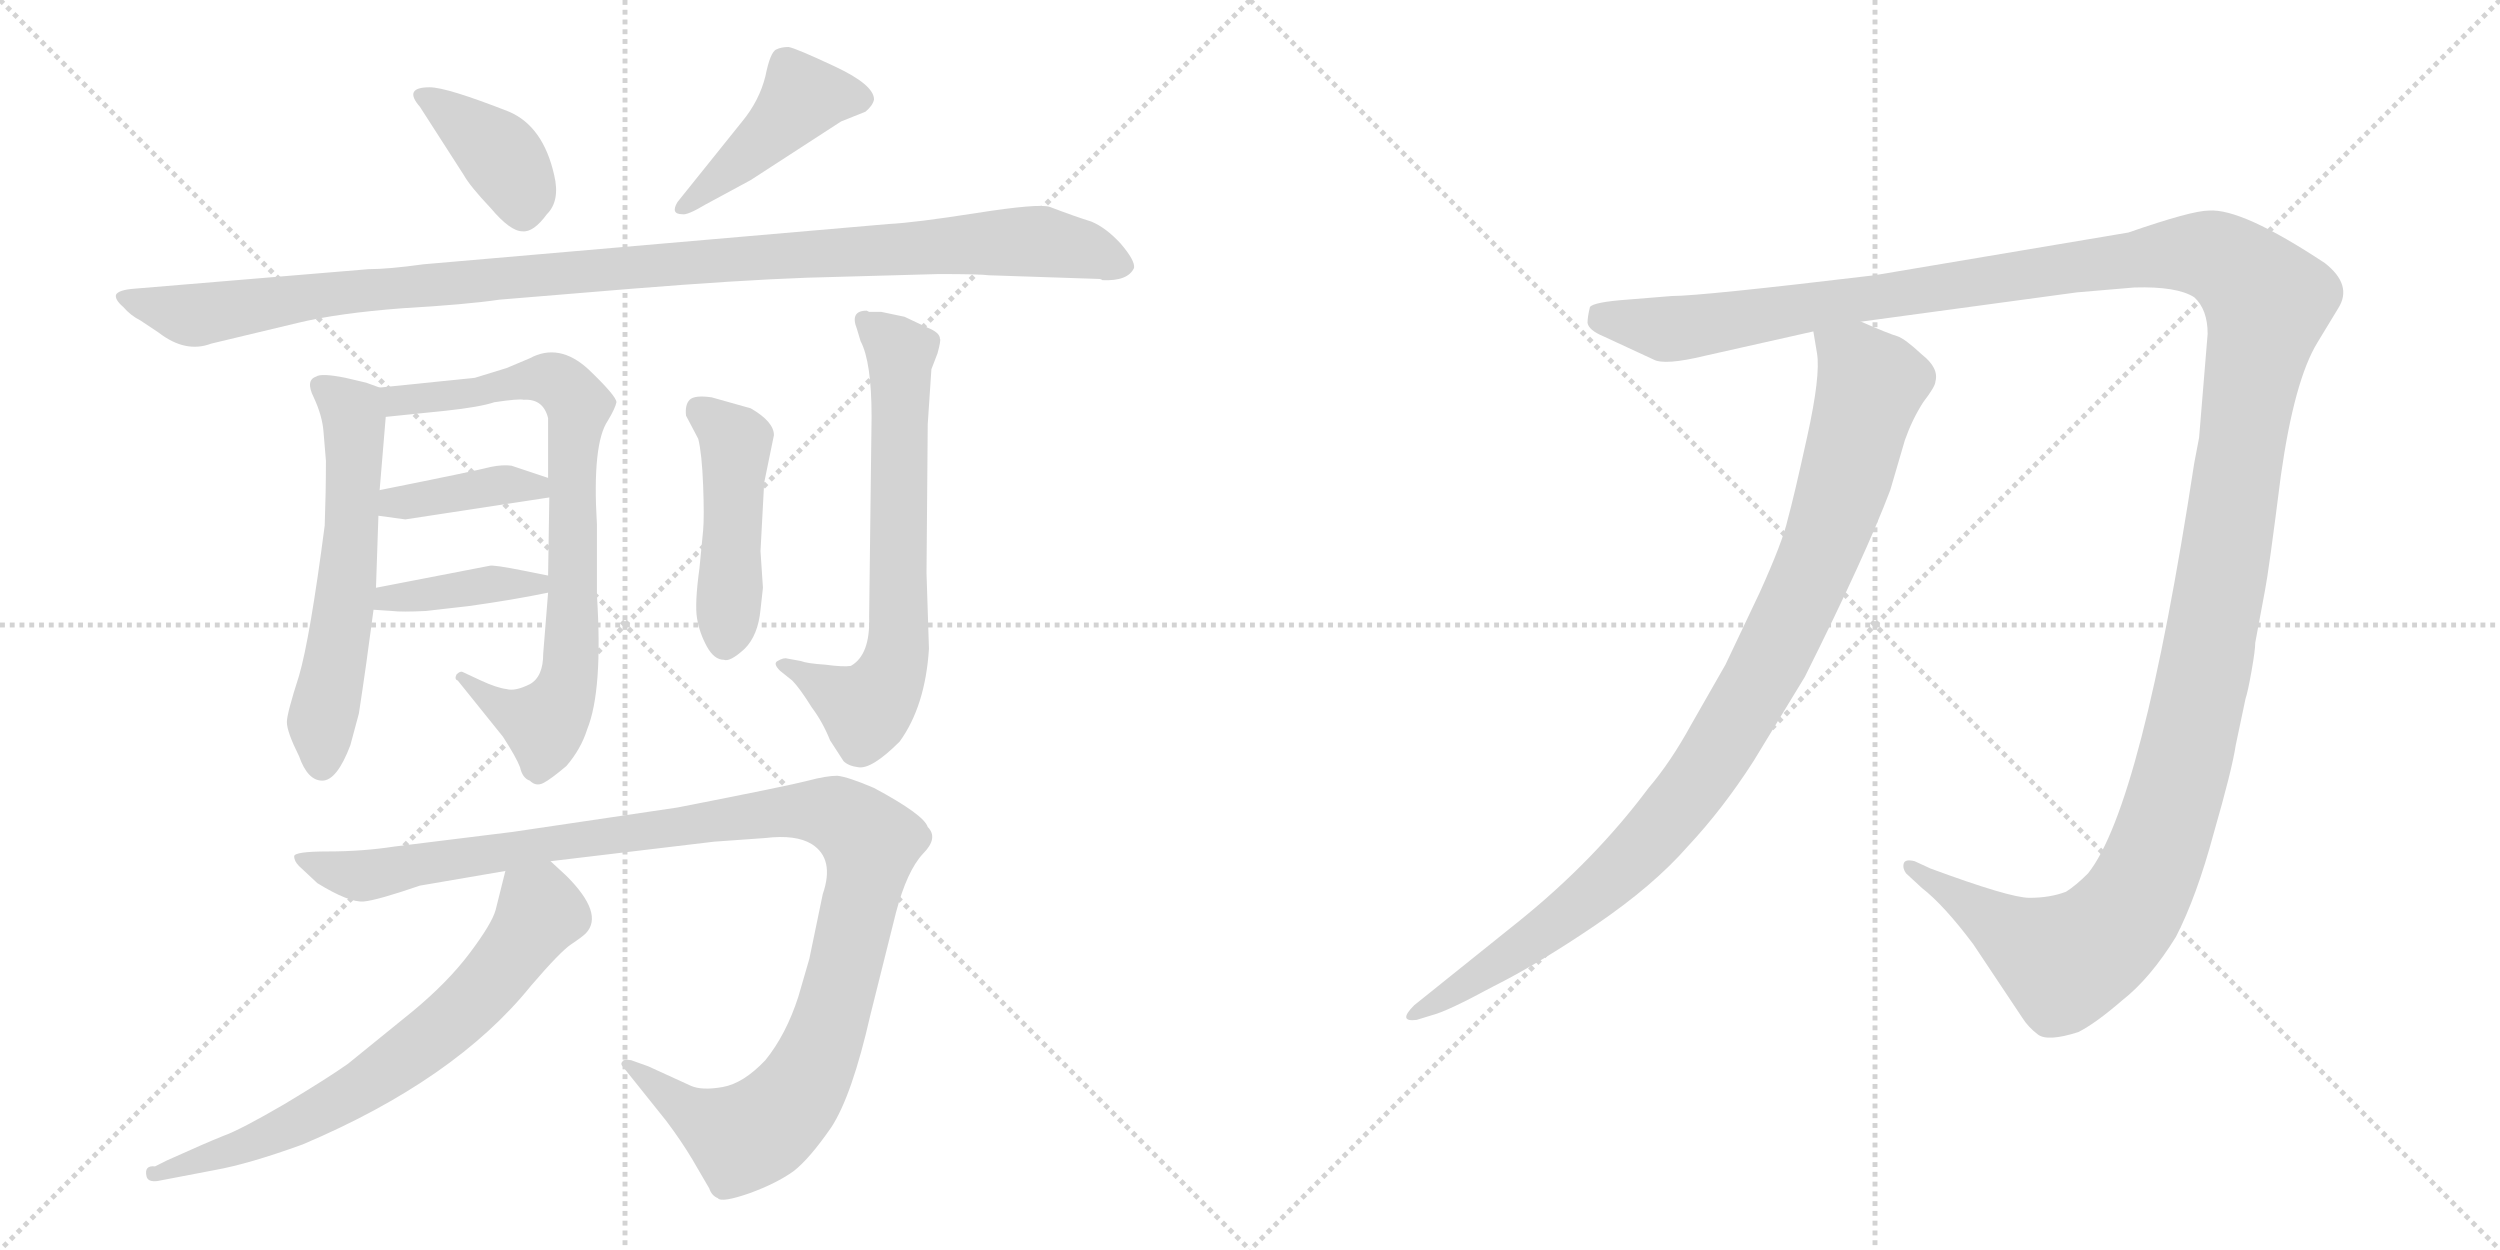 <svg version="1.1" viewBox="0 0 2048 1024" xmlns="http://www.w3.org/2000/svg">
  <g stroke="lightgray" stroke-dasharray="1,1" stroke-width="1" transform="scale(4, 4)">
    <line x1="0" y1="0" x2="256" y2="256"></line>
    <line x1="256" y1="0" x2="0" y2="256"></line>
    <line x1="128" y1="0" x2="128" y2="256"></line>
    <line x1="0" y1="128" x2="256" y2="128"></line>
    <line x1="256" y1="0" x2="512" y2="256"></line>
    <line x1="512" y1="0" x2="256" y2="256"></line>
    <line x1="384" y1="0" x2="384" y2="256"></line>
    <line x1="256" y1="128" x2="512" y2="128"></line>
  </g>
<g transform="scale(1, -1) translate(0, -850)">
   <style type="text/css">
    @keyframes keyframes0 {
      from {
       stroke: black;
       stroke-dashoffset: 387;
       stroke-width: 128;
       }
       56% {
       animation-timing-function: step-end;
       stroke: black;
       stroke-dashoffset: 0;
       stroke-width: 128;
       }
       to {
       stroke: black;
       stroke-width: 1024;
       }
       }
       #make-me-a-hanzi-animation-0 {
         animation: keyframes0 0.565s both;
         animation-delay: 0s;
         animation-timing-function: linear;
       }
    @keyframes keyframes1 {
      from {
       stroke: black;
       stroke-dashoffset: 435;
       stroke-width: 128;
       }
       59% {
       animation-timing-function: step-end;
       stroke: black;
       stroke-dashoffset: 0;
       stroke-width: 128;
       }
       to {
       stroke: black;
       stroke-width: 1024;
       }
       }
       #make-me-a-hanzi-animation-1 {
         animation: keyframes1 0.604s both;
         animation-delay: 0.565s;
         animation-timing-function: linear;
       }
    @keyframes keyframes2 {
      from {
       stroke: black;
       stroke-dashoffset: 1079;
       stroke-width: 128;
       }
       78% {
       animation-timing-function: step-end;
       stroke: black;
       stroke-dashoffset: 0;
       stroke-width: 128;
       }
       to {
       stroke: black;
       stroke-width: 1024;
       }
       }
       #make-me-a-hanzi-animation-2 {
         animation: keyframes2 1.128s both;
         animation-delay: 1.169s;
         animation-timing-function: linear;
       }
    @keyframes keyframes3 {
      from {
       stroke: black;
       stroke-dashoffset: 579;
       stroke-width: 128;
       }
       65% {
       animation-timing-function: step-end;
       stroke: black;
       stroke-dashoffset: 0;
       stroke-width: 128;
       }
       to {
       stroke: black;
       stroke-width: 1024;
       }
       }
       #make-me-a-hanzi-animation-3 {
         animation: keyframes3 0.721s both;
         animation-delay: 2.297s;
         animation-timing-function: linear;
       }
    @keyframes keyframes4 {
      from {
       stroke: black;
       stroke-dashoffset: 769;
       stroke-width: 128;
       }
       71% {
       animation-timing-function: step-end;
       stroke: black;
       stroke-dashoffset: 0;
       stroke-width: 128;
       }
       to {
       stroke: black;
       stroke-width: 1024;
       }
       }
       #make-me-a-hanzi-animation-4 {
         animation: keyframes4 0.876s both;
         animation-delay: 3.018s;
         animation-timing-function: linear;
       }
    @keyframes keyframes5 {
      from {
       stroke: black;
       stroke-dashoffset: 389;
       stroke-width: 128;
       }
       56% {
       animation-timing-function: step-end;
       stroke: black;
       stroke-dashoffset: 0;
       stroke-width: 128;
       }
       to {
       stroke: black;
       stroke-width: 1024;
       }
       }
       #make-me-a-hanzi-animation-5 {
         animation: keyframes5 0.567s both;
         animation-delay: 3.894s;
         animation-timing-function: linear;
       }
    @keyframes keyframes6 {
      from {
       stroke: black;
       stroke-dashoffset: 388;
       stroke-width: 128;
       }
       56% {
       animation-timing-function: step-end;
       stroke: black;
       stroke-dashoffset: 0;
       stroke-width: 128;
       }
       to {
       stroke: black;
       stroke-width: 1024;
       }
       }
       #make-me-a-hanzi-animation-6 {
         animation: keyframes6 0.566s both;
         animation-delay: 4.461s;
         animation-timing-function: linear;
       }
    @keyframes keyframes7 {
      from {
       stroke: black;
       stroke-dashoffset: 462;
       stroke-width: 128;
       }
       60% {
       animation-timing-function: step-end;
       stroke: black;
       stroke-dashoffset: 0;
       stroke-width: 128;
       }
       to {
       stroke: black;
       stroke-width: 1024;
       }
       }
       #make-me-a-hanzi-animation-7 {
         animation: keyframes7 0.626s both;
         animation-delay: 5.026s;
         animation-timing-function: linear;
       }
    @keyframes keyframes8 {
      from {
       stroke: black;
       stroke-dashoffset: 672;
       stroke-width: 128;
       }
       69% {
       animation-timing-function: step-end;
       stroke: black;
       stroke-dashoffset: 0;
       stroke-width: 128;
       }
       to {
       stroke: black;
       stroke-width: 1024;
       }
       }
       #make-me-a-hanzi-animation-8 {
         animation: keyframes8 0.797s both;
         animation-delay: 5.652s;
         animation-timing-function: linear;
       }
    @keyframes keyframes9 {
      from {
       stroke: black;
       stroke-dashoffset: 1124;
       stroke-width: 128;
       }
       79% {
       animation-timing-function: step-end;
       stroke: black;
       stroke-dashoffset: 0;
       stroke-width: 128;
       }
       to {
       stroke: black;
       stroke-width: 1024;
       }
       }
       #make-me-a-hanzi-animation-9 {
         animation: keyframes9 1.165s both;
         animation-delay: 6.449s;
         animation-timing-function: linear;
       }
    @keyframes keyframes10 {
      from {
       stroke: black;
       stroke-dashoffset: 681;
       stroke-width: 128;
       }
       69% {
       animation-timing-function: step-end;
       stroke: black;
       stroke-dashoffset: 0;
       stroke-width: 128;
       }
       to {
       stroke: black;
       stroke-width: 1024;
       }
       }
       #make-me-a-hanzi-animation-10 {
         animation: keyframes10 0.804s both;
         animation-delay: 7.614s;
         animation-timing-function: linear;
       }
    @keyframes keyframes11 {
      from {
       stroke: black;
       stroke-dashoffset: 1550;
       stroke-width: 128;
       }
       83% {
       animation-timing-function: step-end;
       stroke: black;
       stroke-dashoffset: 0;
       stroke-width: 128;
       }
       to {
       stroke: black;
       stroke-width: 1024;
       }
       }
       #make-me-a-hanzi-animation-11 {
         animation: keyframes11 1.511s both;
         animation-delay: 8.418s;
         animation-timing-function: linear;
       }
    @keyframes keyframes12 {
      from {
       stroke: black;
       stroke-dashoffset: 966;
       stroke-width: 128;
       }
       76% {
       animation-timing-function: step-end;
       stroke: black;
       stroke-dashoffset: 0;
       stroke-width: 128;
       }
       to {
       stroke: black;
       stroke-width: 1024;
       }
       }
       #make-me-a-hanzi-animation-12 {
         animation: keyframes12 1.036s both;
         animation-delay: 9.93s;
         animation-timing-function: linear;
       }
</style>
<path d="M 344.0 762.5 L 380.0 706.5 Q 385.0 697.5 402.0 679.5 Q 418.0 660.5 428.0 660.5 Q 437.0 659.5 448.0 674.5 Q 459.0 685.5 454.0 706.5 Q 445.0 746.5 417.0 758.5 Q 366.0 778.5 352.0 778.5 Q 330.0 778.5 344.0 762.5 Z" fill="lightgray"></path> 
<path d="M 615.0 702.5 L 689.0 750.5 L 709.0 758.5 Q 715.0 763.5 716.0 768.5 Q 716.0 780.5 684.0 795.5 Q 652.0 810.5 646.0 811.5 Q 640.0 811.5 636.0 809.5 Q 631.0 807.5 627.0 787.5 Q 622.0 767.5 608.0 750.5 L 555.0 684.5 Q 549.0 674.5 559.0 674.5 Q 563.0 673.5 578.0 682.5 L 615.0 702.5 Z" fill="lightgray"></path> 
<path d="M 728.0 666.5 L 347.0 633.5 Q 318.0 629.5 302.0 629.5 L 110.0 613.5 Q 97.0 612.5 95.0 608.5 Q 94.0 604.5 101.0 598.5 Q 107.0 591.5 115.0 587.5 L 130.0 577.5 Q 152.0 560.5 173.0 568.5 L 244.0 585.5 Q 277.0 593.5 330.0 597.5 Q 382.0 600.5 409.0 604.5 L 518.0 613.5 Q 605.0 620.5 661.0 622.5 L 769.0 625.5 Q 803.0 625.5 810.0 624.5 L 900.0 621.5 Q 902.0 621.5 903.0 620.5 Q 924.0 619.5 929.0 630.5 Q 930.0 636.5 918.0 650.5 Q 906.0 663.5 894.0 668.5 Q 881.0 672.5 860.0 680.5 Q 851.0 683.5 800.0 675.5 Q 749.0 667.5 728.0 666.5 Z" fill="lightgray"></path> 
<path d="M 311.0 448.5 L 316.0 508.5 C 318.0 530.5 318.0 530.5 311.0 532.5 L 300.0 536.5 L 283.0 540.5 Q 263.0 544.5 259.0 541.5 Q 250.0 538.5 257.0 524.5 Q 264.0 509.5 265.0 496.5 L 267.0 472.5 Q 267.0 446.5 266.0 419.5 Q 254.0 327.5 245.0 296.5 Q 235.0 265.5 235.0 258.5 Q 235.0 250.5 245.0 230.5 Q 252.0 210.5 264.0 210.5 Q 276.0 210.5 287.0 239.5 L 294.0 265.5 Q 300.0 304.5 306.0 350.5 L 308.0 368.5 L 310.0 427.5 L 311.0 448.5 Z" fill="lightgray"></path> 
<path d="M 316.0 508.5 L 365.0 513.5 Q 393.0 516.5 405.0 520.5 Q 425.0 523.5 429.0 522.5 Q 445.0 523.5 449.0 507.5 L 449.0 458.5 L 450.0 442.5 L 449.0 378.5 L 449.0 364.5 L 445.0 314.5 Q 445.0 295.5 434.0 289.5 Q 422.0 283.5 415.0 285.5 Q 407.0 286.5 394.0 292.5 L 379.0 299.5 Q 377.0 300.5 374.0 297.5 Q 372.0 293.5 375.0 292.5 L 412.0 246.5 Q 423.0 229.5 426.0 221.5 Q 428.0 212.5 434.0 210.5 Q 439.0 205.5 445.0 208.5 Q 451.0 211.5 464.0 222.5 Q 476.0 236.5 481.0 252.5 Q 494.0 284.5 489.0 362.5 L 489.0 420.5 Q 485.0 486.5 498.0 505.5 Q 504.0 515.5 505.0 520.5 Q 505.0 525.5 482.0 547.5 Q 458.0 569.5 434.0 556.5 L 415.0 548.5 L 389.0 540.5 L 311.0 532.5 C 281.0 529.5 286.0 505.5 316.0 508.5 Z" fill="lightgray"></path> 
<path d="M 449.0 458.5 L 419.0 468.5 Q 412.0 469.5 402.0 467.5 Q 391.0 464.5 311.0 448.5 C 282.0 442.5 280.0 431.5 310.0 427.5 L 332.0 424.5 L 450.0 442.5 C 480.0 447.5 477.0 449.5 449.0 458.5 Z" fill="lightgray"></path> 
<path d="M 306.0 350.5 L 321.0 349.5 Q 329.0 348.5 349.0 349.5 L 384.0 353.5 Q 420.0 358.5 449.0 364.5 C 478.0 370.5 478.0 372.5 449.0 378.5 L 429.0 382.5 Q 404.0 387.5 401.0 386.5 L 308.0 368.5 C 279.0 362.5 276.0 352.5 306.0 350.5 Z" fill="lightgray"></path> 
<path d="M 626.0 454.5 L 634.0 493.5 Q 634.0 504.5 615.0 515.5 L 583.0 524.5 Q 569.0 526.5 565.0 522.5 Q 561.0 518.5 562.0 509.5 L 572.0 490.5 Q 575.0 478.5 576.0 452.5 Q 577.0 426.5 576.0 415.5 L 573.0 384.5 Q 569.0 355.5 571.0 343.5 Q 573.0 331.5 579.0 320.5 Q 585.0 309.5 593.0 309.5 Q 598.0 307.5 610.0 318.5 Q 621.0 329.5 623.0 350.5 L 625.0 368.5 L 623.0 398.5 L 626.0 454.5 Z" fill="lightgray"></path> 
<path d="M 760.0 502.5 L 763.0 547.5 L 768.0 560.5 Q 771.0 571.5 770.0 572.5 Q 770.0 577.5 760.0 581.5 L 741.0 590.5 L 722.0 594.5 L 712.0 594.5 L 710.0 595.5 Q 696.0 595.5 702.0 580.5 L 705.0 570.5 Q 714.0 553.5 714.0 508.5 L 712.0 344.5 Q 713.0 313.5 697.0 304.5 Q 691.0 303.5 676.0 305.5 Q 661.0 306.5 656.0 308.5 L 645.0 310.5 Q 642.0 311.5 637.0 308.5 Q 633.0 306.5 639.0 300.5 L 649.0 292.5 Q 655.0 286.5 665.0 270.5 Q 674.0 258.5 680.0 243.5 L 691.0 226.5 Q 695.0 222.5 703.0 221.5 Q 714.0 219.5 737.0 242.5 Q 758.0 271.5 761.0 318.5 L 759.0 380.5 L 760.0 502.5 Z" fill="lightgray"></path> 
<path d="M 585.0 160.5 L 627.0 163.5 Q 652.0 166.5 665.0 158.5 Q 684.0 146.5 674.0 117.5 L 663.0 64.5 L 654.0 33.5 Q 644.0 2.5 627.0 -18.5 Q 609.0 -37.5 592.0 -40.5 Q 575.0 -43.5 566.0 -39.5 L 531.0 -23.5 L 517.0 -18.5 Q 511.0 -17.5 510.0 -19.5 Q 508.0 -21.5 510.0 -23.5 L 546.0 -68.5 Q 558.0 -84.5 567.0 -99.5 L 581.0 -123.5 Q 583.0 -129.5 588.0 -131.5 Q 591.0 -135.5 614.0 -127.5 Q 636.0 -119.5 650.0 -109.5 Q 663.0 -99.5 681.0 -73.5 Q 698.0 -47.5 713.0 18.5 L 734.0 102.5 Q 743.0 136.5 756.0 150.5 Q 769.0 163.5 760.0 172.5 Q 757.0 182.5 716.0 204.5 Q 695.0 213.5 686.0 214.5 Q 677.0 214.5 662.0 210.5 Q 647.0 206.5 555.0 188.5 L 420.0 168.5 L 323.0 156.5 Q 297.0 152.5 269.0 152.5 Q 241.0 152.5 241.0 148.5 Q 241.0 144.5 245.0 140.5 L 260.0 126.5 Q 286.0 110.5 298.0 111.5 Q 309.0 112.5 344.0 124.5 L 414.0 136.5 L 451.0 144.5 L 585.0 160.5 Z" fill="lightgray"></path> 
<path d="M 414.0 136.5 L 406.0 104.5 Q 403.0 93.5 385.0 69.5 Q 367.0 45.5 338.0 21.5 L 285.0 -21.5 Q 268.0 -33.5 233.0 -54.5 Q 197.0 -75.5 183.0 -80.5 Q 168.0 -86.5 137.0 -100.5 L 127.0 -105.5 Q 118.0 -104.5 120.0 -113.5 Q 121.0 -118.5 129.0 -117.5 L 176.0 -108.5 Q 204.0 -103.5 248.0 -87.5 Q 373.0 -34.5 435.0 42.5 Q 459.0 70.5 468.0 76.5 Q 477.0 82.5 480.0 85.5 Q 495.0 101.5 464.0 132.5 L 451.0 144.5 C 429.0 164.5 421.0 165.5 414.0 136.5 Z" fill="lightgray"></path> 
<path d="M 1524.5 586.5 L 1701.5 610.5 L 1748.5 614.5 Q 1783.5 615.5 1797.5 606.5 Q 1808.5 596.5 1808.5 576.5 L 1801.5 491.5 L 1797.5 470.5 Q 1754.5 189.5 1710.5 134.5 Q 1700.5 124.5 1692.5 119.5 Q 1679.5 114.5 1662.5 114.5 Q 1646.5 114.5 1581.5 138.5 L 1568.5 144.5 Q 1560.5 146.5 1559.5 142.5 Q 1558.5 138.5 1561.5 134.5 L 1574.5 122.5 Q 1592.5 108.5 1616.5 76.5 L 1656.5 16.5 Q 1661.5 8.5 1669.5 2.5 Q 1677.5 -3.5 1702.5 4.5 Q 1716.5 11.5 1738.5 30.5 Q 1761.5 48.5 1782.5 82.5 Q 1799.5 115.5 1813.5 167.5 Q 1828.5 219.5 1831.5 239.5 L 1839.5 277.5 Q 1841.5 283.5 1844.5 300.5 Q 1847.5 317.5 1847.5 323.5 L 1855.5 366.5 Q 1858.5 381.5 1868.5 460.5 Q 1879.5 538.5 1898.5 569.5 L 1915.5 597.5 Q 1927.5 616.5 1904.5 634.5 Q 1836.5 679.5 1809.5 677.5 Q 1795.5 677.5 1743.5 659.5 L 1535.5 624.5 Q 1393.5 607.5 1369.5 607.5 L 1332.5 604.5 Q 1305.5 602.5 1302.5 598.5 Q 1300.5 590.5 1300.5 585.5 Q 1301.5 579.5 1313.5 574.5 L 1354.5 555.5 Q 1363.5 550.5 1396.5 558.5 L 1485.5 578.5 L 1524.5 586.5 Z" fill="lightgray"></path> 
<path d="M 1485.5 578.5 L 1488.5 560.5 Q 1491.5 542.5 1480.5 492.5 Q 1469.5 442.5 1464.5 424.5 Q 1460.5 406.5 1441.5 364.5 L 1413.5 305.5 L 1385.5 256.5 Q 1368.5 225.5 1350.5 204.5 Q 1306.5 145.5 1244.5 95.5 L 1158.5 26.5 Q 1144.5 12.5 1160.5 14.5 L 1173.5 18.5 Q 1185.5 21.5 1222.5 41.5 Q 1260.5 60.5 1307.5 92.5 Q 1354.5 124.5 1382.5 156.5 Q 1411.5 187.5 1436.5 226.5 L 1478.5 295.5 Q 1528.5 395.5 1548.5 448.5 L 1560.5 489.5 Q 1566.5 506.5 1575.5 520.5 Q 1585.5 533.5 1585.5 537.5 Q 1588.5 548.5 1574.5 559.5 Q 1560.5 572.5 1554.5 574.5 Q 1547.5 576.5 1524.5 586.5 C 1496.5 598.5 1481.5 604.5 1485.5 578.5 Z" fill="lightgray"></path> 
      <clipPath id="make-me-a-hanzi-clip-0">
      <path d="M 344.0 762.5 L 380.0 706.5 Q 385.0 697.5 402.0 679.5 Q 418.0 660.5 428.0 660.5 Q 437.0 659.5 448.0 674.5 Q 459.0 685.5 454.0 706.5 Q 445.0 746.5 417.0 758.5 Q 366.0 778.5 352.0 778.5 Q 330.0 778.5 344.0 762.5 Z" fill="lightgray"></path>
      </clipPath>
      <path clip-path="url(#make-me-a-hanzi-clip-0)" d="M 347.0 770.5 L 407.0 726.5 L 426.0 696.5 L 428.0 675.5 " fill="none" id="make-me-a-hanzi-animation-0" stroke-dasharray="259 518" stroke-linecap="round"></path>

      <clipPath id="make-me-a-hanzi-clip-1">
      <path d="M 615.0 702.5 L 689.0 750.5 L 709.0 758.5 Q 715.0 763.5 716.0 768.5 Q 716.0 780.5 684.0 795.5 Q 652.0 810.5 646.0 811.5 Q 640.0 811.5 636.0 809.5 Q 631.0 807.5 627.0 787.5 Q 622.0 767.5 608.0 750.5 L 555.0 684.5 Q 549.0 674.5 559.0 674.5 Q 563.0 673.5 578.0 682.5 L 615.0 702.5 Z" fill="lightgray"></path>
      </clipPath>
      <path clip-path="url(#make-me-a-hanzi-clip-1)" d="M 705.0 768.5 L 657.0 770.5 L 561.0 681.5 " fill="none" id="make-me-a-hanzi-animation-1" stroke-dasharray="307 614" stroke-linecap="round"></path>

      <clipPath id="make-me-a-hanzi-clip-2">
      <path d="M 728.0 666.5 L 347.0 633.5 Q 318.0 629.5 302.0 629.5 L 110.0 613.5 Q 97.0 612.5 95.0 608.5 Q 94.0 604.5 101.0 598.5 Q 107.0 591.5 115.0 587.5 L 130.0 577.5 Q 152.0 560.5 173.0 568.5 L 244.0 585.5 Q 277.0 593.5 330.0 597.5 Q 382.0 600.5 409.0 604.5 L 518.0 613.5 Q 605.0 620.5 661.0 622.5 L 769.0 625.5 Q 803.0 625.5 810.0 624.5 L 900.0 621.5 Q 902.0 621.5 903.0 620.5 Q 924.0 619.5 929.0 630.5 Q 930.0 636.5 918.0 650.5 Q 906.0 663.5 894.0 668.5 Q 881.0 672.5 860.0 680.5 Q 851.0 683.5 800.0 675.5 Q 749.0 667.5 728.0 666.5 Z" fill="lightgray"></path>
      </clipPath>
      <path clip-path="url(#make-me-a-hanzi-clip-2)" d="M 104.0 607.5 L 157.0 591.5 L 296.0 612.5 L 815.0 651.5 L 870.0 649.5 L 919.0 632.5 " fill="none" id="make-me-a-hanzi-animation-2" stroke-dasharray="951 1902" stroke-linecap="round"></path>

      <clipPath id="make-me-a-hanzi-clip-3">
      <path d="M 311.0 448.5 L 316.0 508.5 C 318.0 530.5 318.0 530.5 311.0 532.5 L 300.0 536.5 L 283.0 540.5 Q 263.0 544.5 259.0 541.5 Q 250.0 538.5 257.0 524.5 Q 264.0 509.5 265.0 496.5 L 267.0 472.5 Q 267.0 446.5 266.0 419.5 Q 254.0 327.5 245.0 296.5 Q 235.0 265.5 235.0 258.5 Q 235.0 250.5 245.0 230.5 Q 252.0 210.5 264.0 210.5 Q 276.0 210.5 287.0 239.5 L 294.0 265.5 Q 300.0 304.5 306.0 350.5 L 308.0 368.5 L 310.0 427.5 L 311.0 448.5 Z" fill="lightgray"></path>
      </clipPath>
      <path clip-path="url(#make-me-a-hanzi-clip-3)" d="M 264.0 532.5 L 289.0 512.5 L 291.0 472.5 L 285.0 376.5 L 263.0 258.5 L 263.0 223.5 " fill="none" id="make-me-a-hanzi-animation-3" stroke-dasharray="451 902" stroke-linecap="round"></path>

      <clipPath id="make-me-a-hanzi-clip-4">
      <path d="M 316.0 508.5 L 365.0 513.5 Q 393.0 516.5 405.0 520.5 Q 425.0 523.5 429.0 522.5 Q 445.0 523.5 449.0 507.5 L 449.0 458.5 L 450.0 442.5 L 449.0 378.5 L 449.0 364.5 L 445.0 314.5 Q 445.0 295.5 434.0 289.5 Q 422.0 283.5 415.0 285.5 Q 407.0 286.5 394.0 292.5 L 379.0 299.5 Q 377.0 300.5 374.0 297.5 Q 372.0 293.5 375.0 292.5 L 412.0 246.5 Q 423.0 229.5 426.0 221.5 Q 428.0 212.5 434.0 210.5 Q 439.0 205.5 445.0 208.5 Q 451.0 211.5 464.0 222.5 Q 476.0 236.5 481.0 252.5 Q 494.0 284.5 489.0 362.5 L 489.0 420.5 Q 485.0 486.5 498.0 505.5 Q 504.0 515.5 505.0 520.5 Q 505.0 525.5 482.0 547.5 Q 458.0 569.5 434.0 556.5 L 415.0 548.5 L 389.0 540.5 L 311.0 532.5 C 281.0 529.5 286.0 505.5 316.0 508.5 Z" fill="lightgray"></path>
      </clipPath>
      <path clip-path="url(#make-me-a-hanzi-clip-4)" d="M 319.0 527.5 L 326.0 521.5 L 372.0 525.5 L 452.0 539.5 L 474.0 517.5 L 464.0 284.5 L 445.0 256.5 L 407.0 273.5 L 378.0 295.5 " fill="none" id="make-me-a-hanzi-animation-4" stroke-dasharray="641 1282" stroke-linecap="round"></path>

      <clipPath id="make-me-a-hanzi-clip-5">
      <path d="M 449.0 458.5 L 419.0 468.5 Q 412.0 469.5 402.0 467.5 Q 391.0 464.5 311.0 448.5 C 282.0 442.5 280.0 431.5 310.0 427.5 L 332.0 424.5 L 450.0 442.5 C 480.0 447.5 477.0 449.5 449.0 458.5 Z" fill="lightgray"></path>
      </clipPath>
      <path clip-path="url(#make-me-a-hanzi-clip-5)" d="M 316.0 432.5 L 326.0 440.5 L 409.0 452.5 L 438.0 452.5 L 442.0 446.5 " fill="none" id="make-me-a-hanzi-animation-5" stroke-dasharray="261 522" stroke-linecap="round"></path>

      <clipPath id="make-me-a-hanzi-clip-6">
      <path d="M 306.0 350.5 L 321.0 349.5 Q 329.0 348.5 349.0 349.5 L 384.0 353.5 Q 420.0 358.5 449.0 364.5 C 478.0 370.5 478.0 372.5 449.0 378.5 L 429.0 382.5 Q 404.0 387.5 401.0 386.5 L 308.0 368.5 C 279.0 362.5 276.0 352.5 306.0 350.5 Z" fill="lightgray"></path>
      </clipPath>
      <path clip-path="url(#make-me-a-hanzi-clip-6)" d="M 314.0 354.5 L 319.0 360.5 L 396.0 371.5 L 442.0 371.5 " fill="none" id="make-me-a-hanzi-animation-6" stroke-dasharray="260 520" stroke-linecap="round"></path>

      <clipPath id="make-me-a-hanzi-clip-7">
      <path d="M 626.0 454.5 L 634.0 493.5 Q 634.0 504.5 615.0 515.5 L 583.0 524.5 Q 569.0 526.5 565.0 522.5 Q 561.0 518.5 562.0 509.5 L 572.0 490.5 Q 575.0 478.5 576.0 452.5 Q 577.0 426.5 576.0 415.5 L 573.0 384.5 Q 569.0 355.5 571.0 343.5 Q 573.0 331.5 579.0 320.5 Q 585.0 309.5 593.0 309.5 Q 598.0 307.5 610.0 318.5 Q 621.0 329.5 623.0 350.5 L 625.0 368.5 L 623.0 398.5 L 626.0 454.5 Z" fill="lightgray"></path>
      </clipPath>
      <path clip-path="url(#make-me-a-hanzi-clip-7)" d="M 572.0 514.5 L 603.0 488.5 L 594.0 323.5 " fill="none" id="make-me-a-hanzi-animation-7" stroke-dasharray="334 668" stroke-linecap="round"></path>

      <clipPath id="make-me-a-hanzi-clip-8">
      <path d="M 760.0 502.5 L 763.0 547.5 L 768.0 560.5 Q 771.0 571.5 770.0 572.5 Q 770.0 577.5 760.0 581.5 L 741.0 590.5 L 722.0 594.5 L 712.0 594.5 L 710.0 595.5 Q 696.0 595.5 702.0 580.5 L 705.0 570.5 Q 714.0 553.5 714.0 508.5 L 712.0 344.5 Q 713.0 313.5 697.0 304.5 Q 691.0 303.5 676.0 305.5 Q 661.0 306.5 656.0 308.5 L 645.0 310.5 Q 642.0 311.5 637.0 308.5 Q 633.0 306.5 639.0 300.5 L 649.0 292.5 Q 655.0 286.5 665.0 270.5 Q 674.0 258.5 680.0 243.5 L 691.0 226.5 Q 695.0 222.5 703.0 221.5 Q 714.0 219.5 737.0 242.5 Q 758.0 271.5 761.0 318.5 L 759.0 380.5 L 760.0 502.5 Z" fill="lightgray"></path>
      </clipPath>
      <path clip-path="url(#make-me-a-hanzi-clip-8)" d="M 708.0 588.5 L 737.0 558.5 L 737.0 340.5 L 730.0 297.5 L 709.0 268.5 L 642.0 305.5 " fill="none" id="make-me-a-hanzi-animation-8" stroke-dasharray="544 1088" stroke-linecap="round"></path>

      <clipPath id="make-me-a-hanzi-clip-9">
      <path d="M 585.0 160.5 L 627.0 163.5 Q 652.0 166.5 665.0 158.5 Q 684.0 146.5 674.0 117.5 L 663.0 64.5 L 654.0 33.5 Q 644.0 2.5 627.0 -18.5 Q 609.0 -37.5 592.0 -40.5 Q 575.0 -43.5 566.0 -39.5 L 531.0 -23.5 L 517.0 -18.5 Q 511.0 -17.5 510.0 -19.5 Q 508.0 -21.5 510.0 -23.5 L 546.0 -68.5 Q 558.0 -84.5 567.0 -99.5 L 581.0 -123.5 Q 583.0 -129.5 588.0 -131.5 Q 591.0 -135.5 614.0 -127.5 Q 636.0 -119.5 650.0 -109.5 Q 663.0 -99.5 681.0 -73.5 Q 698.0 -47.5 713.0 18.5 L 734.0 102.5 Q 743.0 136.5 756.0 150.5 Q 769.0 163.5 760.0 172.5 Q 757.0 182.5 716.0 204.5 Q 695.0 213.5 686.0 214.5 Q 677.0 214.5 662.0 210.5 Q 647.0 206.5 555.0 188.5 L 420.0 168.5 L 323.0 156.5 Q 297.0 152.5 269.0 152.5 Q 241.0 152.5 241.0 148.5 Q 241.0 144.5 245.0 140.5 L 260.0 126.5 Q 286.0 110.5 298.0 111.5 Q 309.0 112.5 344.0 124.5 L 414.0 136.5 L 451.0 144.5 L 585.0 160.5 Z" fill="lightgray"></path>
      </clipPath>
      <path clip-path="url(#make-me-a-hanzi-clip-9)" d="M 246.0 146.5 L 299.0 132.5 L 645.0 185.5 L 685.0 183.5 L 707.0 167.5 L 713.0 155.5 L 711.0 136.5 L 690.0 46.5 L 665.0 -25.5 L 644.0 -58.5 L 608.0 -82.5 L 579.0 -69.5 L 514.0 -21.5 " fill="none" id="make-me-a-hanzi-animation-9" stroke-dasharray="996 1992" stroke-linecap="round"></path>

      <clipPath id="make-me-a-hanzi-clip-10">
      <path d="M 414.0 136.5 L 406.0 104.5 Q 403.0 93.5 385.0 69.5 Q 367.0 45.5 338.0 21.5 L 285.0 -21.5 Q 268.0 -33.5 233.0 -54.5 Q 197.0 -75.5 183.0 -80.5 Q 168.0 -86.5 137.0 -100.5 L 127.0 -105.5 Q 118.0 -104.5 120.0 -113.5 Q 121.0 -118.5 129.0 -117.5 L 176.0 -108.5 Q 204.0 -103.5 248.0 -87.5 Q 373.0 -34.5 435.0 42.5 Q 459.0 70.5 468.0 76.5 Q 477.0 82.5 480.0 85.5 Q 495.0 101.5 464.0 132.5 L 451.0 144.5 C 429.0 164.5 421.0 165.5 414.0 136.5 Z" fill="lightgray"></path>
      </clipPath>
      <path clip-path="url(#make-me-a-hanzi-clip-10)" d="M 422.0 128.5 L 441.0 109.5 L 433.0 85.5 L 402.0 45.5 L 343.0 -8.5 L 249.0 -67.5 L 191.0 -92.5 L 126.0 -111.5 " fill="none" id="make-me-a-hanzi-animation-10" stroke-dasharray="553 1106" stroke-linecap="round"></path>

      <clipPath id="make-me-a-hanzi-clip-11">
      <path d="M 1524.5 586.5 L 1701.5 610.5 L 1748.5 614.5 Q 1783.5 615.5 1797.5 606.5 Q 1808.5 596.5 1808.5 576.5 L 1801.5 491.5 L 1797.5 470.5 Q 1754.5 189.5 1710.5 134.5 Q 1700.5 124.5 1692.5 119.5 Q 1679.5 114.5 1662.5 114.5 Q 1646.5 114.5 1581.5 138.5 L 1568.5 144.5 Q 1560.5 146.5 1559.5 142.5 Q 1558.5 138.5 1561.5 134.5 L 1574.5 122.5 Q 1592.5 108.5 1616.5 76.5 L 1656.5 16.5 Q 1661.5 8.5 1669.5 2.5 Q 1677.5 -3.5 1702.5 4.5 Q 1716.5 11.5 1738.5 30.5 Q 1761.5 48.5 1782.5 82.5 Q 1799.5 115.5 1813.5 167.5 Q 1828.5 219.5 1831.5 239.5 L 1839.5 277.5 Q 1841.5 283.5 1844.5 300.5 Q 1847.5 317.5 1847.5 323.5 L 1855.5 366.5 Q 1858.5 381.5 1868.5 460.5 Q 1879.5 538.5 1898.5 569.5 L 1915.5 597.5 Q 1927.5 616.5 1904.5 634.5 Q 1836.5 679.5 1809.5 677.5 Q 1795.5 677.5 1743.5 659.5 L 1535.5 624.5 Q 1393.5 607.5 1369.5 607.5 L 1332.5 604.5 Q 1305.5 602.5 1302.5 598.5 Q 1300.5 590.5 1300.5 585.5 Q 1301.5 579.5 1313.5 574.5 L 1354.5 555.5 Q 1363.5 550.5 1396.5 558.5 L 1485.5 578.5 L 1524.5 586.5 Z" fill="lightgray"></path>
      </clipPath>
      <path clip-path="url(#make-me-a-hanzi-clip-11)" d="M 1310.5 590.5 L 1372.5 580.5 L 1779.5 642.5 L 1821.5 636.5 L 1852.5 609.5 L 1857.5 600.5 L 1798.5 266.5 L 1773.5 169.5 L 1745.5 107.5 L 1717.5 77.5 L 1688.5 63.5 L 1564.5 139.5 " fill="none" id="make-me-a-hanzi-animation-11" stroke-dasharray="1422 2844" stroke-linecap="round"></path>

      <clipPath id="make-me-a-hanzi-clip-12">
      <path d="M 1485.5 578.5 L 1488.5 560.5 Q 1491.5 542.5 1480.5 492.5 Q 1469.5 442.5 1464.5 424.5 Q 1460.5 406.5 1441.5 364.5 L 1413.5 305.5 L 1385.5 256.5 Q 1368.5 225.5 1350.5 204.5 Q 1306.5 145.5 1244.5 95.5 L 1158.5 26.5 Q 1144.5 12.5 1160.5 14.5 L 1173.5 18.5 Q 1185.5 21.5 1222.5 41.5 Q 1260.5 60.5 1307.5 92.5 Q 1354.5 124.5 1382.5 156.5 Q 1411.5 187.5 1436.5 226.5 L 1478.5 295.5 Q 1528.5 395.5 1548.5 448.5 L 1560.5 489.5 Q 1566.5 506.5 1575.5 520.5 Q 1585.5 533.5 1585.5 537.5 Q 1588.5 548.5 1574.5 559.5 Q 1560.5 572.5 1554.5 574.5 Q 1547.5 576.5 1524.5 586.5 C 1496.5 598.5 1481.5 604.5 1485.5 578.5 Z" fill="lightgray"></path>
      </clipPath>
      <path clip-path="url(#make-me-a-hanzi-clip-12)" d="M 1492.5 575.5 L 1521.5 553.5 L 1532.5 535.5 L 1496.5 410.5 L 1442.5 293.5 L 1400.5 223.5 L 1333.5 143.5 L 1253.5 78.5 L 1165.5 21.5 " fill="none" id="make-me-a-hanzi-animation-12" stroke-dasharray="838 1676" stroke-linecap="round"></path>

</g>
</svg>
